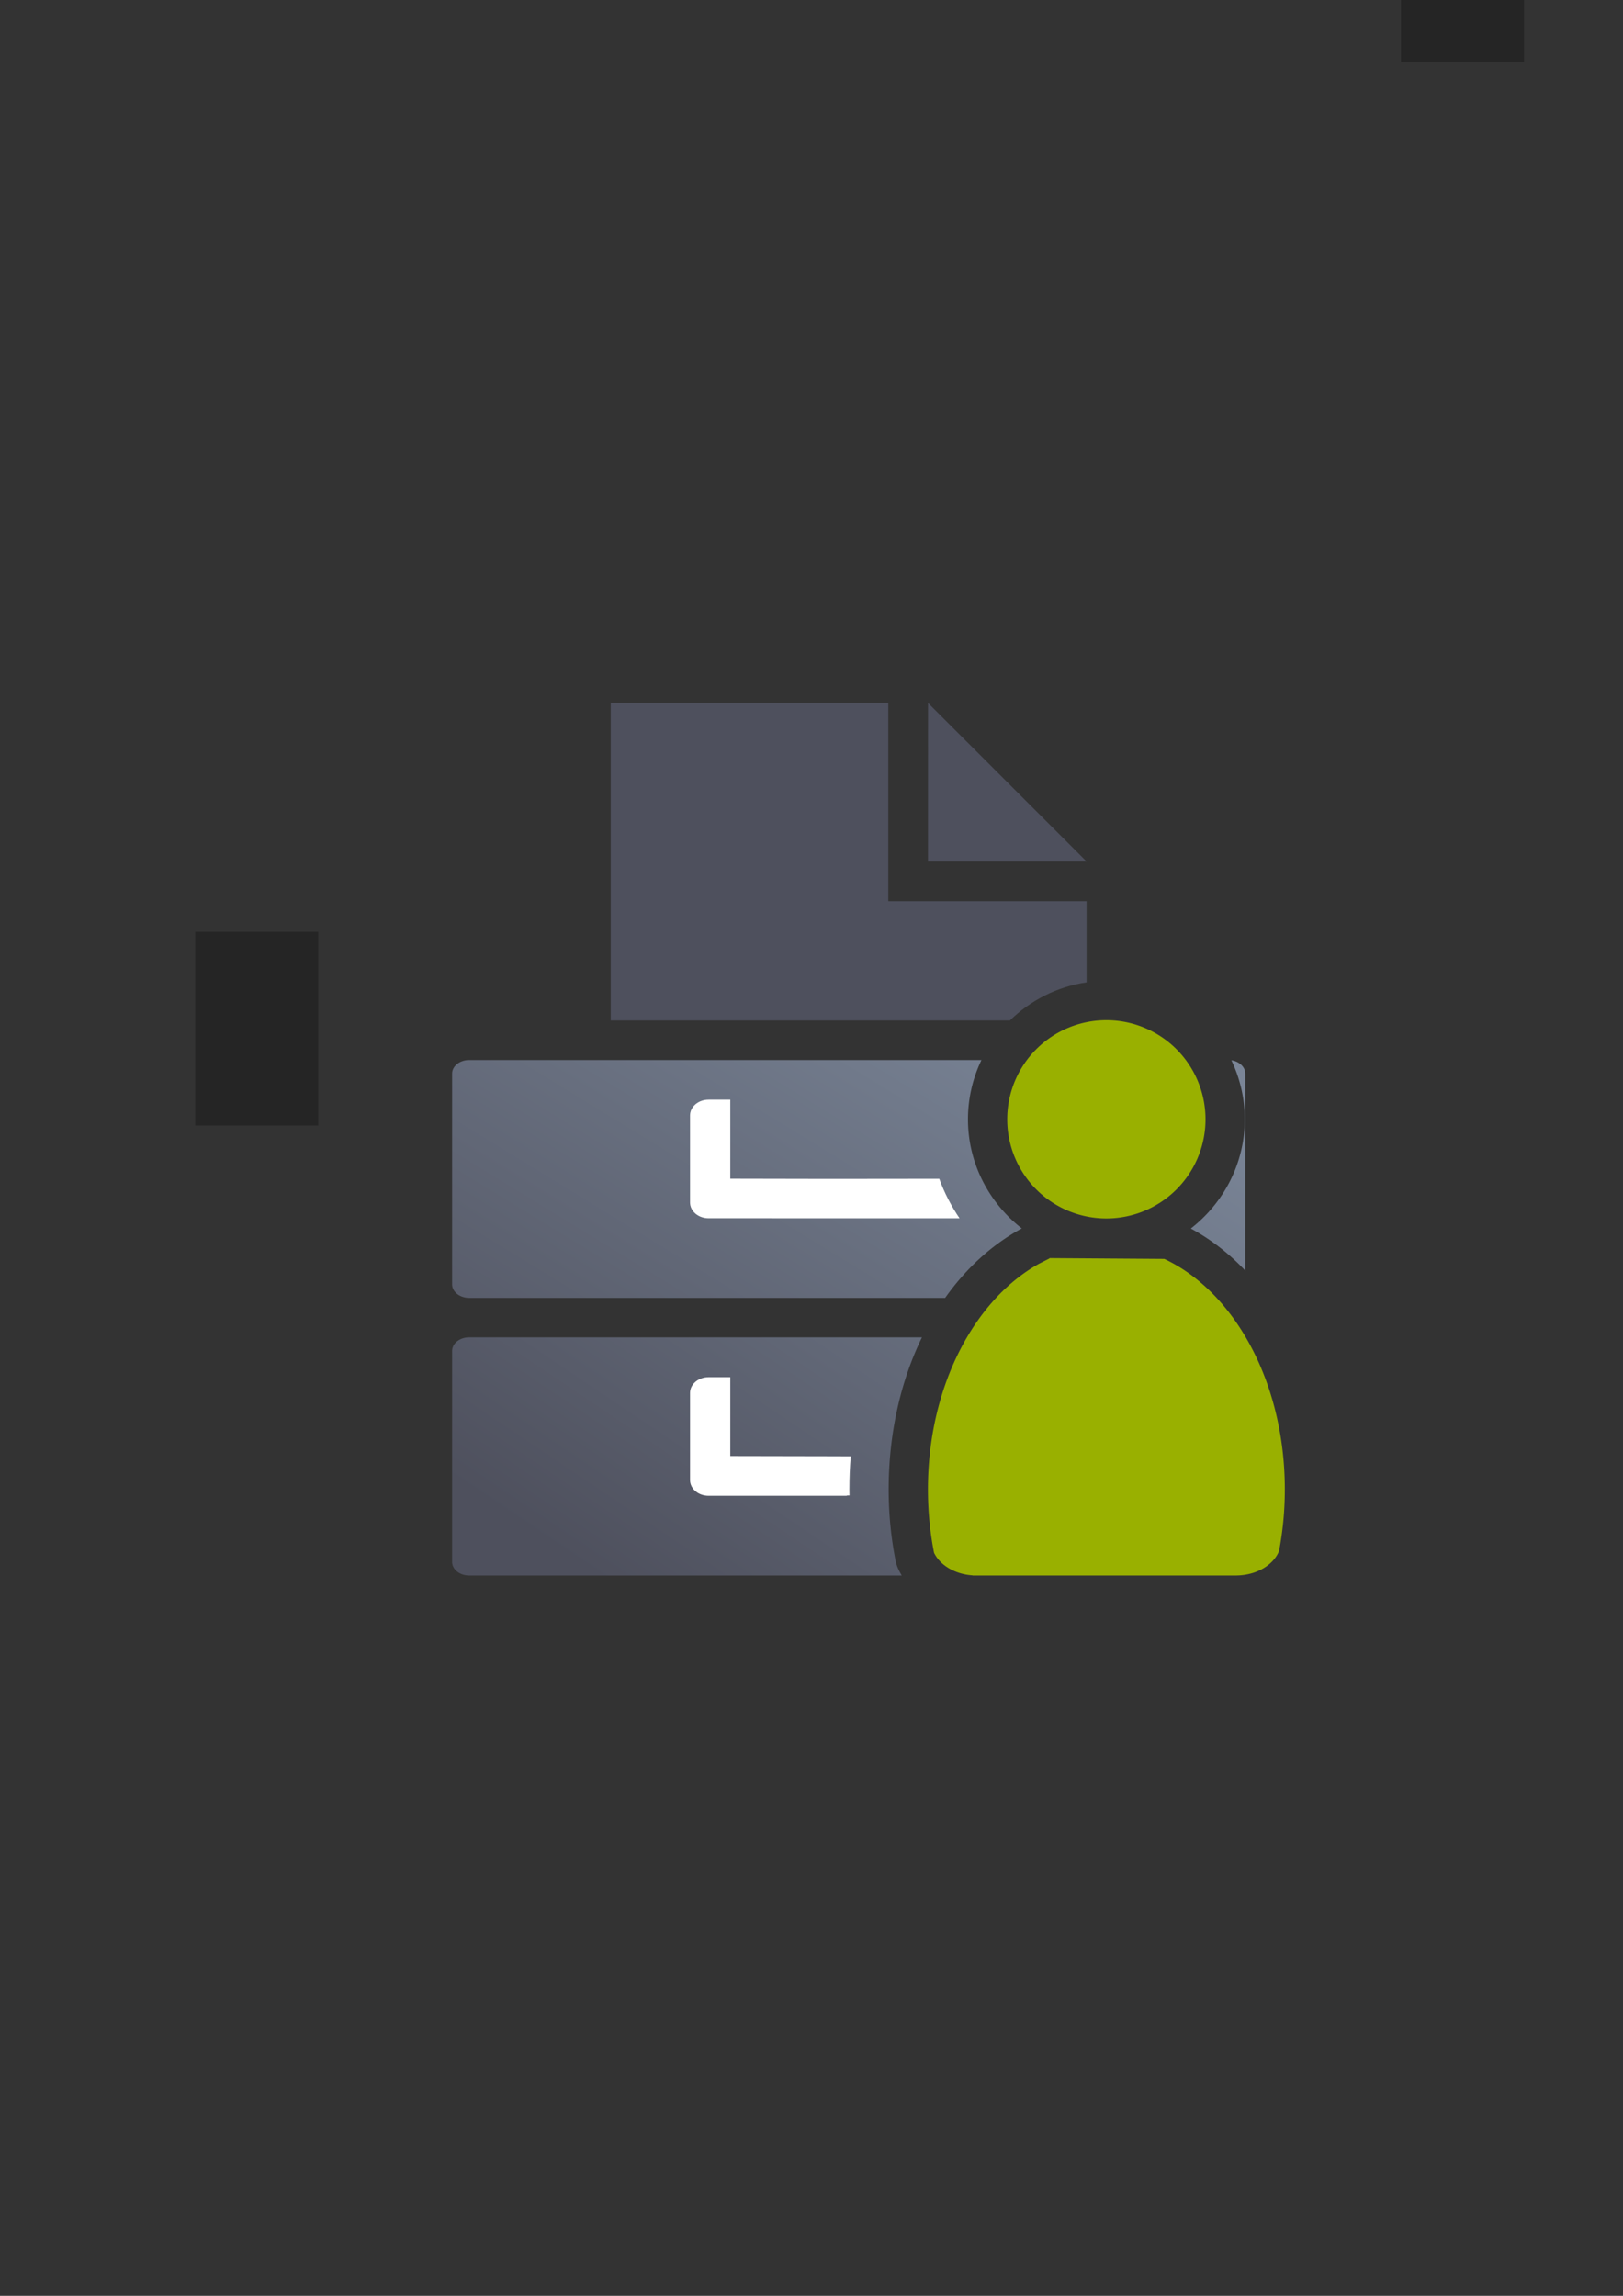 <?xml version="1.0" encoding="UTF-8" standalone="no"?>
<!-- Created with Inkscape (http://www.inkscape.org/) -->

<svg
   xmlns:dc="http://purl.org/dc/elements/1.1/"
   xmlns:cc="http://creativecommons.org/ns#"
   xmlns:rdf="http://www.w3.org/1999/02/22-rdf-syntax-ns#"
   xmlns:svg="http://www.w3.org/2000/svg"
   xmlns="http://www.w3.org/2000/svg"
   xmlns:xlink="http://www.w3.org/1999/xlink"
   xmlns:sodipodi="http://sodipodi.sourceforge.net/DTD/sodipodi-0.dtd"
   xmlns:inkscape="http://www.inkscape.org/namespaces/inkscape"
   width="210mm"
   height="297mm"
   viewBox="0 0 744.094 1052.362"
   id="svg2"
   version="1.1"
   inkscape:version="0.91 r13725"
   inkscape:export-xdpi="4.9499998"
   inkscape:export-ydpi="4.9499998"
   sodipodi:docname="affiliation-guest.svg"
   inkscape:export-filename="D:\Dokumente\Arbeit\RRZE\github\bicons\22x22\categories\affiliation-guest.png">
  <rect x="0" y="0" width="744.094" height="1052.362" fill="#333333" stroke="none"/>
  <defs
     id="defs4">
    <linearGradient
       id="linearGradient2224">
      <stop
         id="stop2226"
         offset="0"
         style="stop-color:#7c7c7c;stop-opacity:1;" />
      <stop
         id="stop2228"
         offset="1"
         style="stop-color:#b8b8b8;stop-opacity:1;" />
    </linearGradient>
    <linearGradient
       id="linearGradient15218">
      <stop
         id="stop15220"
         offset="0"
         style="stop-color:#eeeeef;stop-opacity:1;" />
      <stop
         id="stop2736"
         offset="0.599"
         style="stop-color:#d3d7cf;stop-opacity:1;" />
      <stop
         id="stop2738"
         offset="0.828"
         style="stop-color:#ffffff;stop-opacity:1;" />
      <stop
         id="stop15222"
         offset="1"
         style="stop-color:#d3d7cf;stop-opacity:1;" />
    </linearGradient>
    <pattern
       y="0"
       x="0"
       height="6"
       width="6"
       patternUnits="userSpaceOnUse"
       id="EMFhbasepattern" />
    <pattern
       y="0"
       x="0"
       height="6"
       width="6"
       patternUnits="userSpaceOnUse"
       id="EMFhbasepattern-5" />
    <linearGradient
       inkscape:collect="always"
       id="linearGradient4203">
      <stop
         style="stop-color:#99b000;stop-opacity:1"
         offset="0"
         id="stop4205" />
      <stop
         style="stop-color:#a9bc24;stop-opacity:1"
         offset="1"
         id="stop4207" />
    </linearGradient>
    <linearGradient
       inkscape:collect="always"
       xlink:href="#linearGradient4203"
       id="linearGradient4484"
       x1="380.01"
       y1="330.406"
       x2="414.616"
       y2="457.181"
       gradientUnits="userSpaceOnUse"
       gradientTransform="matrix(0.7,0,0,0.7,223.987,236.33)" />
    <linearGradient
       inkscape:collect="always"
       xlink:href="#linearGradient4321"
       id="linearGradient4319"
       x1="280"
       y1="712.362"
       x2="500"
       y2="472.362"
       gradientUnits="userSpaceOnUse"
       gradientTransform="matrix(1.345,0,0,0.899,-134.006,69.678)" />
    <linearGradient
       id="linearGradient4321"
       inkscape:collect="always">
      <stop
         id="stop4323"
         offset="0"
         style="stop-color:#4e505d;stop-opacity:1;" />
      <stop
         id="stop4325"
         offset="1"
         style="stop-color:#7a8597;stop-opacity:1" />
    </linearGradient>
    <linearGradient
       inkscape:collect="always"
       xlink:href="#linearGradient4321"
       id="linearGradient4317"
       x1="280"
       y1="692.362"
       x2="500"
       y2="472.362"
       gradientUnits="userSpaceOnUse"
       gradientTransform="matrix(1.338,0,0,0.9,-132.052,78.798)" />
  </defs>
  <sodipodi:namedview
     id="base"
     pagecolor="#ffffff"
     bordercolor="#666666"
     borderopacity="1.0"
     inkscape:pageopacity="0.0"
     inkscape:pageshadow="2"
     inkscape:zoom="1.050505"
     inkscape:cx="457.86607"
     inkscape:cy="546.89918"
     inkscape:document-units="px"
     inkscape:current-layer="layer1"
     showgrid="false"
     showguides="true"
     inkscape:guide-bbox="true"
     inkscape:window-width="1600"
     inkscape:window-height="837"
     inkscape:window-x="-4"
     inkscape:window-y="-4"
     inkscape:window-maximized="1"
     inkscape:snap-bbox="true"
     inkscape:bbox-paths="true"
     inkscape:bbox-nodes="true">
    <sodipodi:guide
       position="315.536,730.179"
       orientation="0,1"
       id="guide3338" />
    <sodipodi:guide
       position="351.25,330.179"
       orientation="0,1"
       id="guide3340" />
    <sodipodi:guide
       position="189.107,408.839"
       orientation="1,0"
       id="guide3344" />
    <sodipodi:guide
       position="589.045,468.079"
       orientation="1,0"
       id="guide3346" />
    <inkscape:grid
       type="xygrid"
       id="grid3440" />
    <sodipodi:guide
       position="0,0"
       orientation="0,1"
       id="guide3405" />
    <sodipodi:guide
       position="214.125,684.5"
       orientation="1,0"
       id="guide3407" />
    <sodipodi:guide
       position="0,0"
       orientation="0,1"
       id="guide3409" />
    <sodipodi:guide
       position="589.045,378.302"
       orientation="1,0"
       id="guide3411" />
    <sodipodi:guide
       position="564,683.375"
       orientation="1,0"
       id="guide3413" />
  </sodipodi:namedview>
  <g
     inkscape:label="Ebene 1"
     inkscape:groupmode="layer"
     id="layer1">
    <g
       id="g4322">
      <flowRoot
         style="font-style:normal;font-weight:normal;font-size:40px;line-height:125%;font-family:sans-serif;letter-spacing:0px;word-spacing:0px;fill:#252525;fill-opacity:1;stroke:none;stroke-width:1px;stroke-linecap:butt;stroke-linejoin:miter;stroke-opacity:1"
         id="flowRoot4169"
         xml:space="preserve"
         transform="matrix(1,0,0,1,552.759,-487.527)"><flowRegion
           id="flowRegion4171"><rect
             y="427.08"
             x="89.541"
             height="88.789"
             width="56.433"
             id="rect4173" /></flowRegion><flowPara
           id="flowPara4175" /></flowRoot>      <flowRoot
         style="font-style:normal;font-weight:normal;font-size:40px;line-height:125%;font-family:sans-serif;letter-spacing:0px;word-spacing:0px;fill:#252525;fill-opacity:1;stroke:none;stroke-width:1px;stroke-linecap:butt;stroke-linejoin:miter;stroke-opacity:1"
         id="flowRoot4169-9"
         xml:space="preserve"
         transform="matrix(1,0,0,1,1113.965,-429.526)"><flowRegion
           id="flowRegion4171-9"><rect
             y="427.08"
             x="89.541"
             height="88.789"
             width="56.433"
             id="rect4173-6" /></flowRegion><flowPara
           id="flowPara4175-7" /></flowRoot>      <flowRoot
         style="font-style:normal;font-weight:normal;font-size:40px;line-height:125%;font-family:sans-serif;letter-spacing:0px;word-spacing:0px;fill:#252525;fill-opacity:1;stroke:none;stroke-width:1px;stroke-linecap:butt;stroke-linejoin:miter;stroke-opacity:1"
         id="flowRoot4169-1"
         xml:space="preserve"
         transform="matrix(1,0,0,1,-0.038,0.043)"><flowRegion
           id="flowRegion4171-8"><rect
             y="427.08"
             x="89.541"
             height="88.789"
             width="56.433"
             id="rect4173-8" /></flowRegion><flowPara
           id="flowPara4175-6" /></flowRoot>      <rect
         inkscape:export-ydpi="4.9499998"
         inkscape:export-xdpi="4.9499998"
         y="322.186"
         x="189.107"
         height="399.843"
         width="400"
         id="rect3336"
         style="fill:none;fill-rule:evenodd;stroke:none;stroke-width:1px;stroke-linecap:butt;stroke-linejoin:miter;stroke-opacity:1" />
      <path
         id="rect4171-8"
         d="M 215.123 485.896 C 210.781 485.896 207.285 488.683 207.285 492.143 L 207.285 513.334 L 207.285 588.689 C 207.285 592.149 210.781 594.934 215.123 594.934 L 334.248 594.934 L 433.322 594.934 C 442.622 581.785 454.191 571.002 467.682 563.51 A 18.002 18.002 0 0 1 468.271 563.195 L 468.469 563.096 C 453.509 551.448 443.785 533.336 443.785 513.074 C 443.785 503.371 446.012 494.152 449.971 485.896 L 313.406 485.896 L 241.824 485.896 L 241.623 485.896 L 215.123 485.896 z M 503.322 485.896 C 489.862 487.747 479.785 499.033 479.785 513.074 C 479.785 528.448 491.862 540.526 507.236 540.525 C 522.61 540.525 534.686 528.448 534.686 513.074 C 534.685 499.033 524.61 487.748 511.15 485.896 L 503.322 485.896 z M 564.551 486.008 C 568.477 494.235 570.685 503.414 570.686 513.074 C 570.686 533.361 560.938 551.491 545.947 563.137 C 555.198 568.112 563.56 574.649 570.928 582.436 L 570.928 513.334 L 570.928 492.143 C 570.928 489.081 568.189 486.551 564.551 486.008 z M 485.678 594.734 L 485.283 594.934 L 514.934 594.934 L 485.678 594.734 z "
         style="opacity:1;fill:url(#linearGradient4319);fill-opacity:1;stroke:none;stroke-width:23;stroke-linecap:butt;stroke-linejoin:round;stroke-miterlimit:4;stroke-dasharray:none;stroke-opacity:1" />
      <path
         id="rect4171"
         d="M 215.105 613.016 C 213.21 613.016 211.478 613.549 210.127 614.439 C 209.934 614.567 209.747 614.702 209.57 614.844 C 208.863 615.409 208.293 616.08 207.898 616.828 C 207.8 617.015 207.713 617.206 207.637 617.402 C 207.56 617.599 207.495 617.799 207.443 618.004 C 207.391 618.208 207.355 618.414 207.328 618.625 C 207.301 618.836 207.285 619.05 207.285 619.268 L 207.285 704.277 L 207.285 715.932 C 207.285 719.395 210.773 722.184 215.105 722.184 L 360.238 722.184 L 413.426 722.184 C 412.916 721.316 412.426 720.427 411.98 719.492 A 18.002 18.002 0 0 1 410.566 715.223 C 408.515 704.809 407.426 693.914 407.426 682.699 C 407.426 657.301 412.826 633.339 422.68 613.02 L 348.521 613.02 L 295.324 613.02 L 215.105 613.02 L 215.105 613.016 z M 465.199 613.02 C 452.423 629.842 443.426 654.547 443.426 682.699 C 443.426 689.913 444.129 696.848 445.199 703.572 C 445.684 703.81 446.11 704.098 447.076 704.162 A 18.002 18.002 0 0 1 447.293 704.184 L 566.596 704.184 A 18.002 18.002 0 0 1 566.719 704.176 C 567.972 704.159 568.75 703.823 569.291 703.545 C 570.102 698.438 570.691 693.206 570.928 687.824 L 570.928 677.463 C 569.89 651.436 561.205 628.782 549.178 613.02 L 482.889 613.02 L 465.199 613.02 z "
         style="opacity:1;fill:url(#linearGradient4317);fill-opacity:1;stroke:none;stroke-width:23;stroke-linecap:butt;stroke-linejoin:round;stroke-miterlimit:4;stroke-dasharray:none;stroke-opacity:1" />
      <path
         id="rect4232"
         d="M 324.871 504.068 C 320.16 504.068 316.367 507.309 316.367 511.334 L 316.367 551.168 C 316.367 555.193 320.16 558.434 324.871 558.434 L 325.156 558.434 L 439.93 558.451 C 436.127 552.86 432.981 546.789 430.629 540.346 L 380.141 540.4 L 334.814 540.312 L 334.814 504.068 L 324.871 504.068 z M 461.914 509.85 C 461.838 510.916 461.785 511.989 461.785 513.074 C 461.785 511.993 461.839 510.923 461.916 509.859 C 461.915 509.856 461.915 509.853 461.914 509.85 z M 324.871 631.275 C 320.16 631.275 316.367 634.509 316.367 638.523 L 316.367 638.666 L 316.367 678.254 L 316.367 678.396 C 316.367 682.411 320.16 685.645 324.871 685.645 L 388.287 685.645 C 388.286 685.597 388.286 685.548 388.285 685.5 L 389.461 685.506 C 389.447 684.571 389.426 683.638 389.426 682.699 C 389.426 677.604 389.633 672.55 390.021 667.547 L 380.141 667.514 L 334.814 667.426 L 334.814 631.42 L 334.814 631.275 L 324.871 631.275 z M 462.094 670.986 C 461.712 674.35 461.494 677.804 461.447 681.332 C 461.863 680.476 462.094 679.536 462.094 678.549 L 462.094 670.986 z "
         style="color:#000000;clip-rule:nonzero;display:inline;overflow:visible;visibility:visible;opacity:1;isolation:auto;mix-blend-mode:normal;color-interpolation:sRGB;color-interpolation-filters:linearRGB;solid-color:#000000;solid-opacity:1;fill:#ffffff;fill-opacity:1;fill-rule:evenodd;stroke:none;stroke-width:50;stroke-linecap:butt;stroke-linejoin:miter;stroke-miterlimit:4;stroke-dasharray:none;stroke-dashoffset:0;stroke-opacity:1;color-rendering:auto;image-rendering:auto;shape-rendering:auto;text-rendering:auto;enable-background:accumulate" />
      <path
         id="rect4239"
         d="M 407.266 322.184 L 407.266 322.186 L 410.902 322.186 L 407.266 322.184 z M 407.266 322.186 L 280.006 322.205 L 280.006 467.744 L 463.02 467.744 C 472.421 458.57 484.624 452.262 498.166 450.291 L 498.166 413.084 L 407.266 413.084 L 407.266 322.186 z "
         style="color:#000000;clip-rule:nonzero;display:inline;overflow:visible;visibility:visible;opacity:1;isolation:auto;mix-blend-mode:normal;color-interpolation:sRGB;color-interpolation-filters:linearRGB;solid-color:#000000;solid-opacity:1;fill:#4e505d;fill-opacity:1;fill-rule:nonzero;stroke:none;stroke-width:1px;stroke-linecap:butt;stroke-linejoin:miter;stroke-miterlimit:4;stroke-dasharray:none;stroke-dashoffset:0;stroke-opacity:1;color-rendering:auto;image-rendering:auto;shape-rendering:auto;text-rendering:auto;enable-background:accumulate" />
      <path
         sodipodi:nodetypes="cccc"
         inkscape:connector-curvature="0"
         id="path4270"
         d="m 425.467,322.207 -0.021,72.697 72.72,0 z"
         style="fill:#4e505d;fill-rule:evenodd;stroke:none;stroke-width:1px;stroke-linecap:butt;stroke-linejoin:miter;stroke-opacity:1" />
      <path
         inkscape:connector-curvature="0"
         id="path2176-1"
         d="m 507.237,467.625 a 45.45,45.45 0 0 0 -45.451,45.449 45.45,45.45 0 0 0 45.451,45.451 45.45,45.45 0 0 0 45.449,-45.451 45.45,45.45 0 0 0 -45.449,-45.449 z m -25.988,109.078 0,0.006 c -0.082,0.068 -0.157,0.143 -0.242,0.209 l -4.586,2.328 c -29.909,16.609 -50.994,56.67 -50.994,103.453 0,10.048 0.977,19.782 2.801,29.045 2.706,5.675 9.506,9.834 17.652,10.377 l 0,0.062 121.078,0 0,-0.01 c 9.143,-0.121 16.844,-4.784 19.432,-11.178 1.731,-9.039 2.656,-18.523 2.656,-28.303 0,-48.977 -23.111,-90.588 -55.262,-105.633 l -52.535,-0.357 z"
         style="fill:#99b000;fill-opacity:1;stroke:none;stroke-width:41.152;stroke-linecap:round;stroke-linejoin:round;stroke-opacity:1" />
    </g>
  </g>
</svg>
